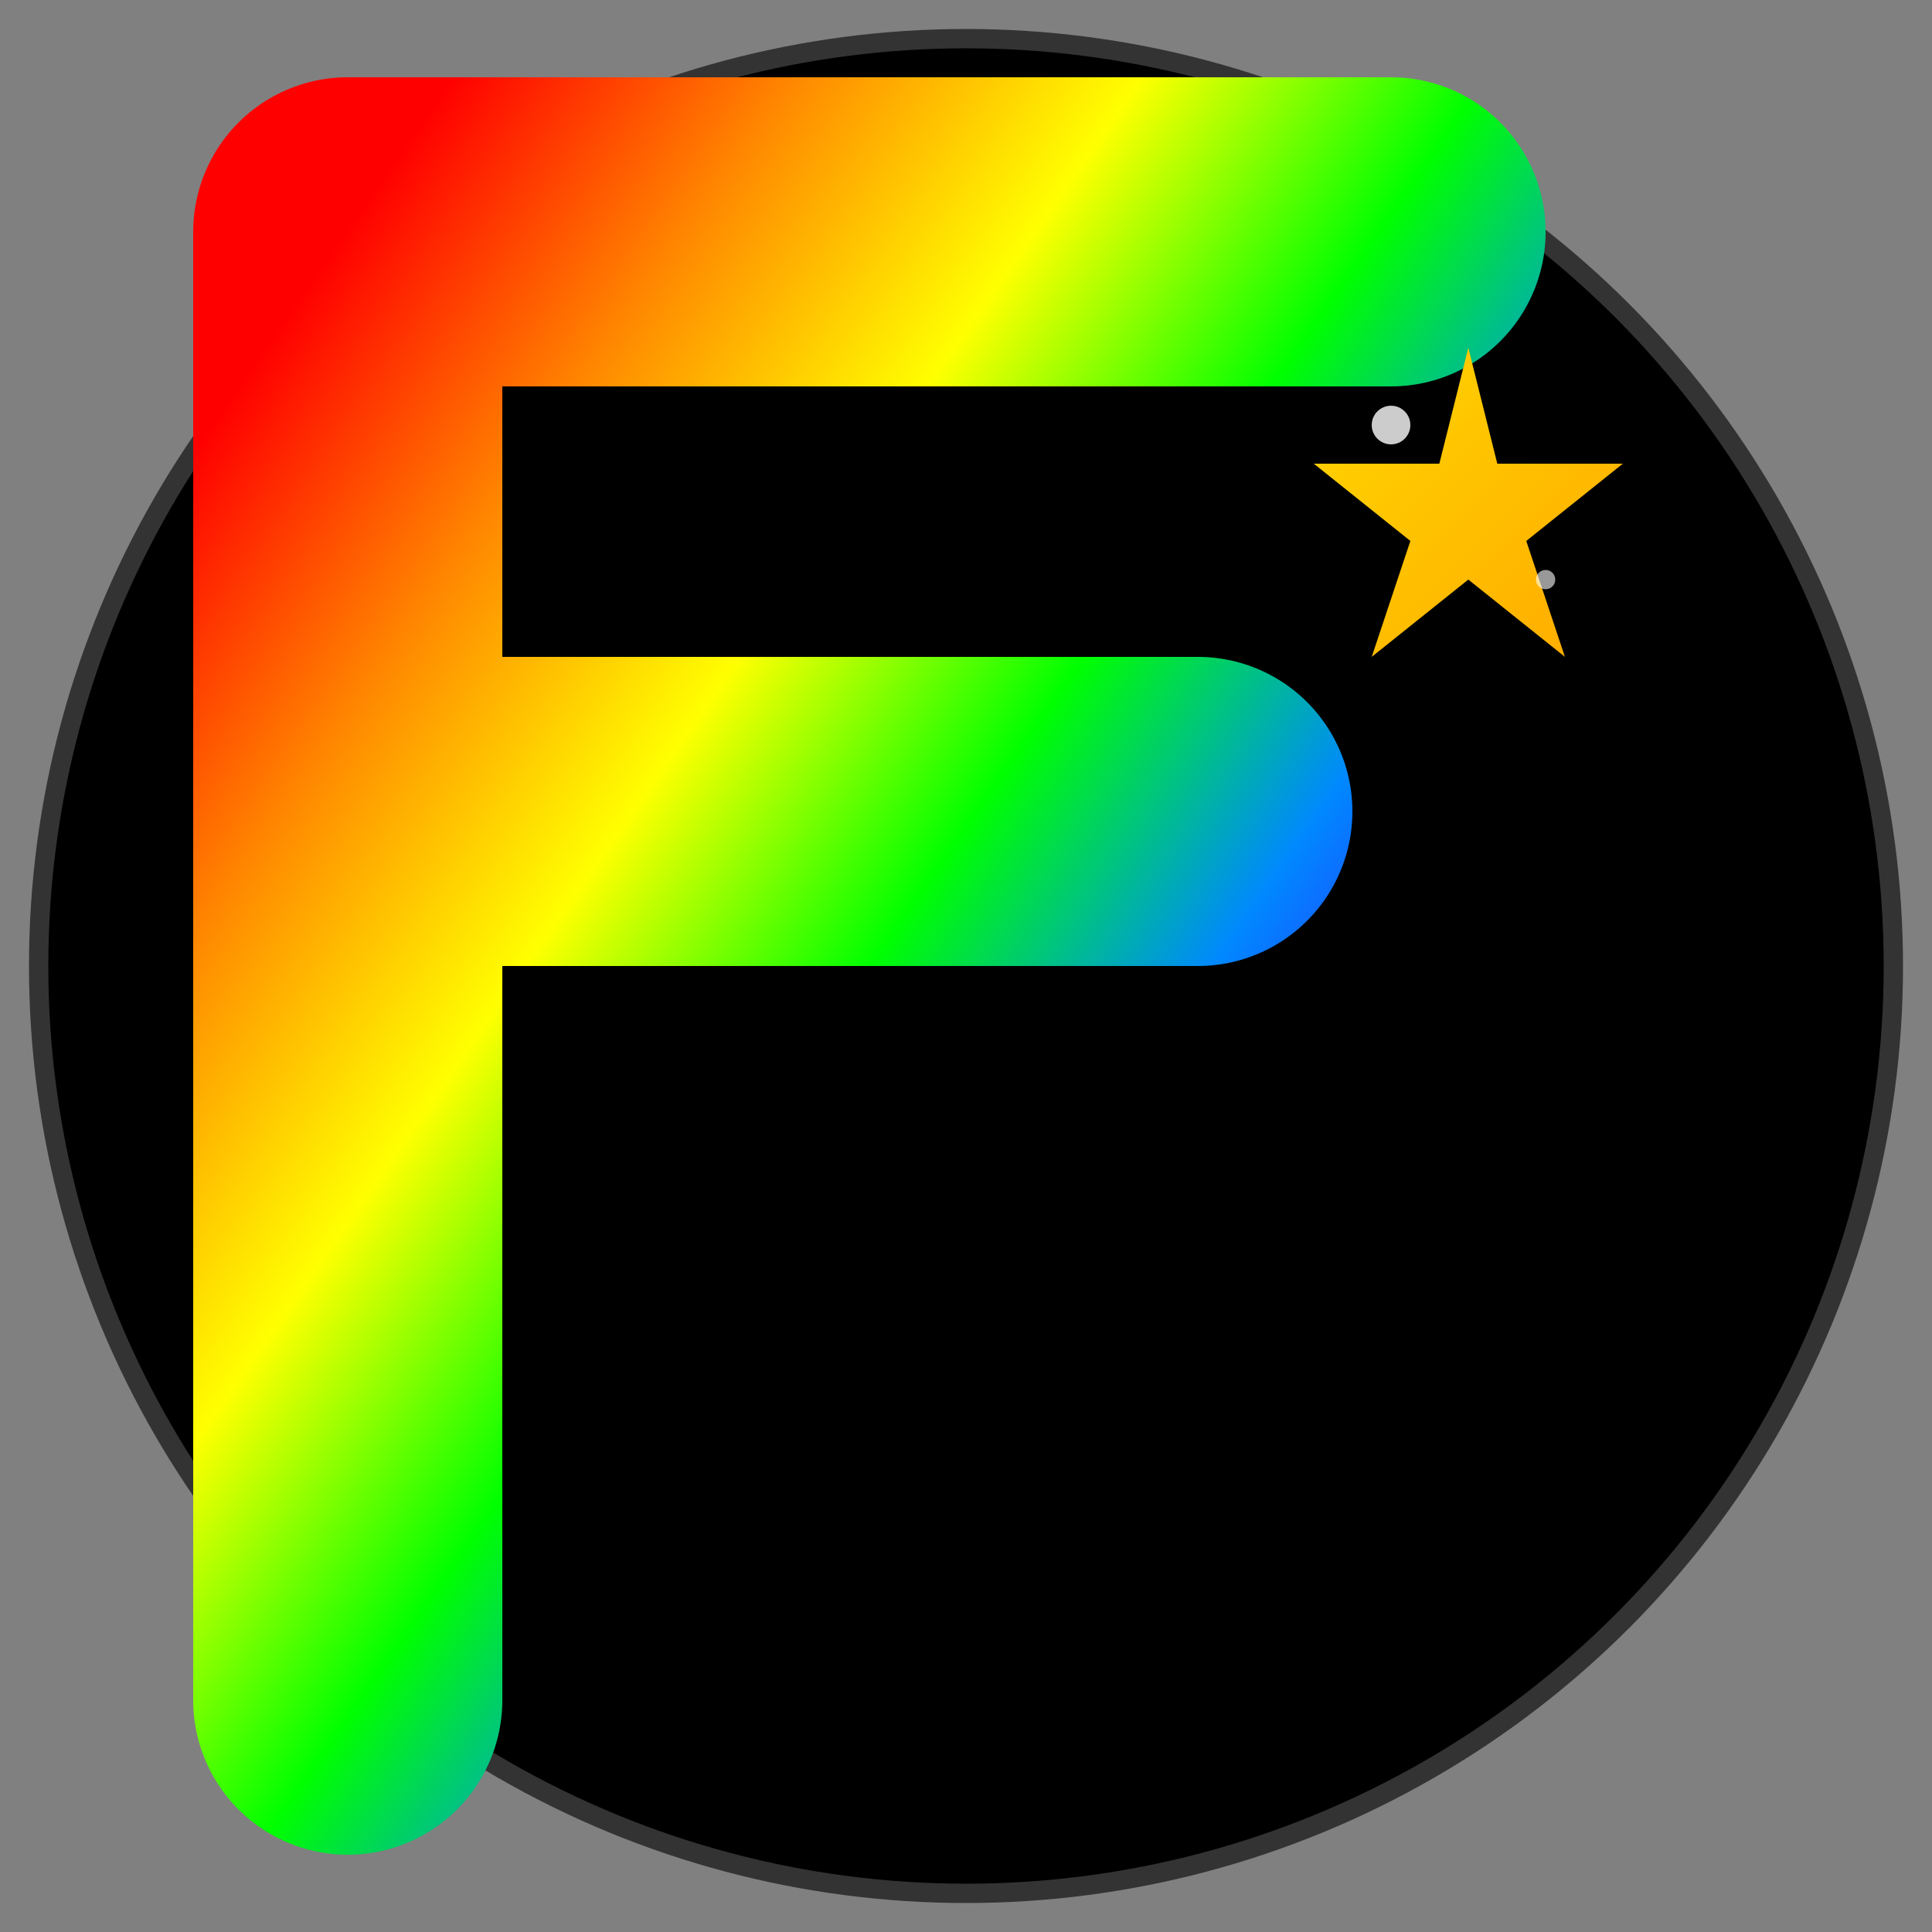 <svg viewBox="0 0 100 100" xmlns="http://www.w3.org/2000/svg">
  <rect x="0" y="0" width="100" height="100" fill="#808080" stroke="none"/>
  <defs>
    <!-- RGB Rainbow gradient for the F -->
    <linearGradient id="rgbGradient" x1="0%" y1="0%" x2="100%" y2="100%">
      <stop offset="0%" stop-color="#ff0000" />
      <stop offset="16.66%" stop-color="#ff8800" />
      <stop offset="33.33%" stop-color="#ffff00" />
      <stop offset="50%" stop-color="#00ff00" />
      <stop offset="66.66%" stop-color="#0088ff" />
      <stop offset="83.33%" stop-color="#4400ff" />
      <stop offset="100%" stop-color="#ff00ff" />
    </linearGradient>
    
    <!-- Star gradient -->
    <linearGradient id="starGradient" x1="0%" y1="0%" x2="100%" y2="100%">
      <stop offset="0%" stop-color="#ffd700" />
      <stop offset="100%" stop-color="#ffaa00" />
    </linearGradient>
  </defs>
  
  <!-- Black circle background - macOS style -->
  <circle cx="50" cy="50" r="48" fill="#000000" stroke="#333333" stroke-width="1" />
  
  <!-- Letter F - Fat and Rounded -->
  <path d="M18 12 L18 88 M18 12 L72 12 M18 42 L62 42" stroke="url(#rgbGradient)" stroke-width="16" stroke-linecap="round" stroke-linejoin="round" fill="none" />
  
  <!-- AI Star in upper right corner -->
  <g transform="translate(68, 18)">
    <path d="M8 0 L9.5 6 L16 6 L11 10 L13 16 L8 12 L3 16 L5 10 L0 6 L6.5 6 Z" fill="url(#starGradient)" stroke="none" />
    <!-- Small sparkle effect -->
    <circle cx="4" cy="4" r="1" fill="white" fill-opacity="0.8" />
    <circle cx="12" cy="12" r="0.5" fill="white" fill-opacity="0.6" />
  </g>
</svg>